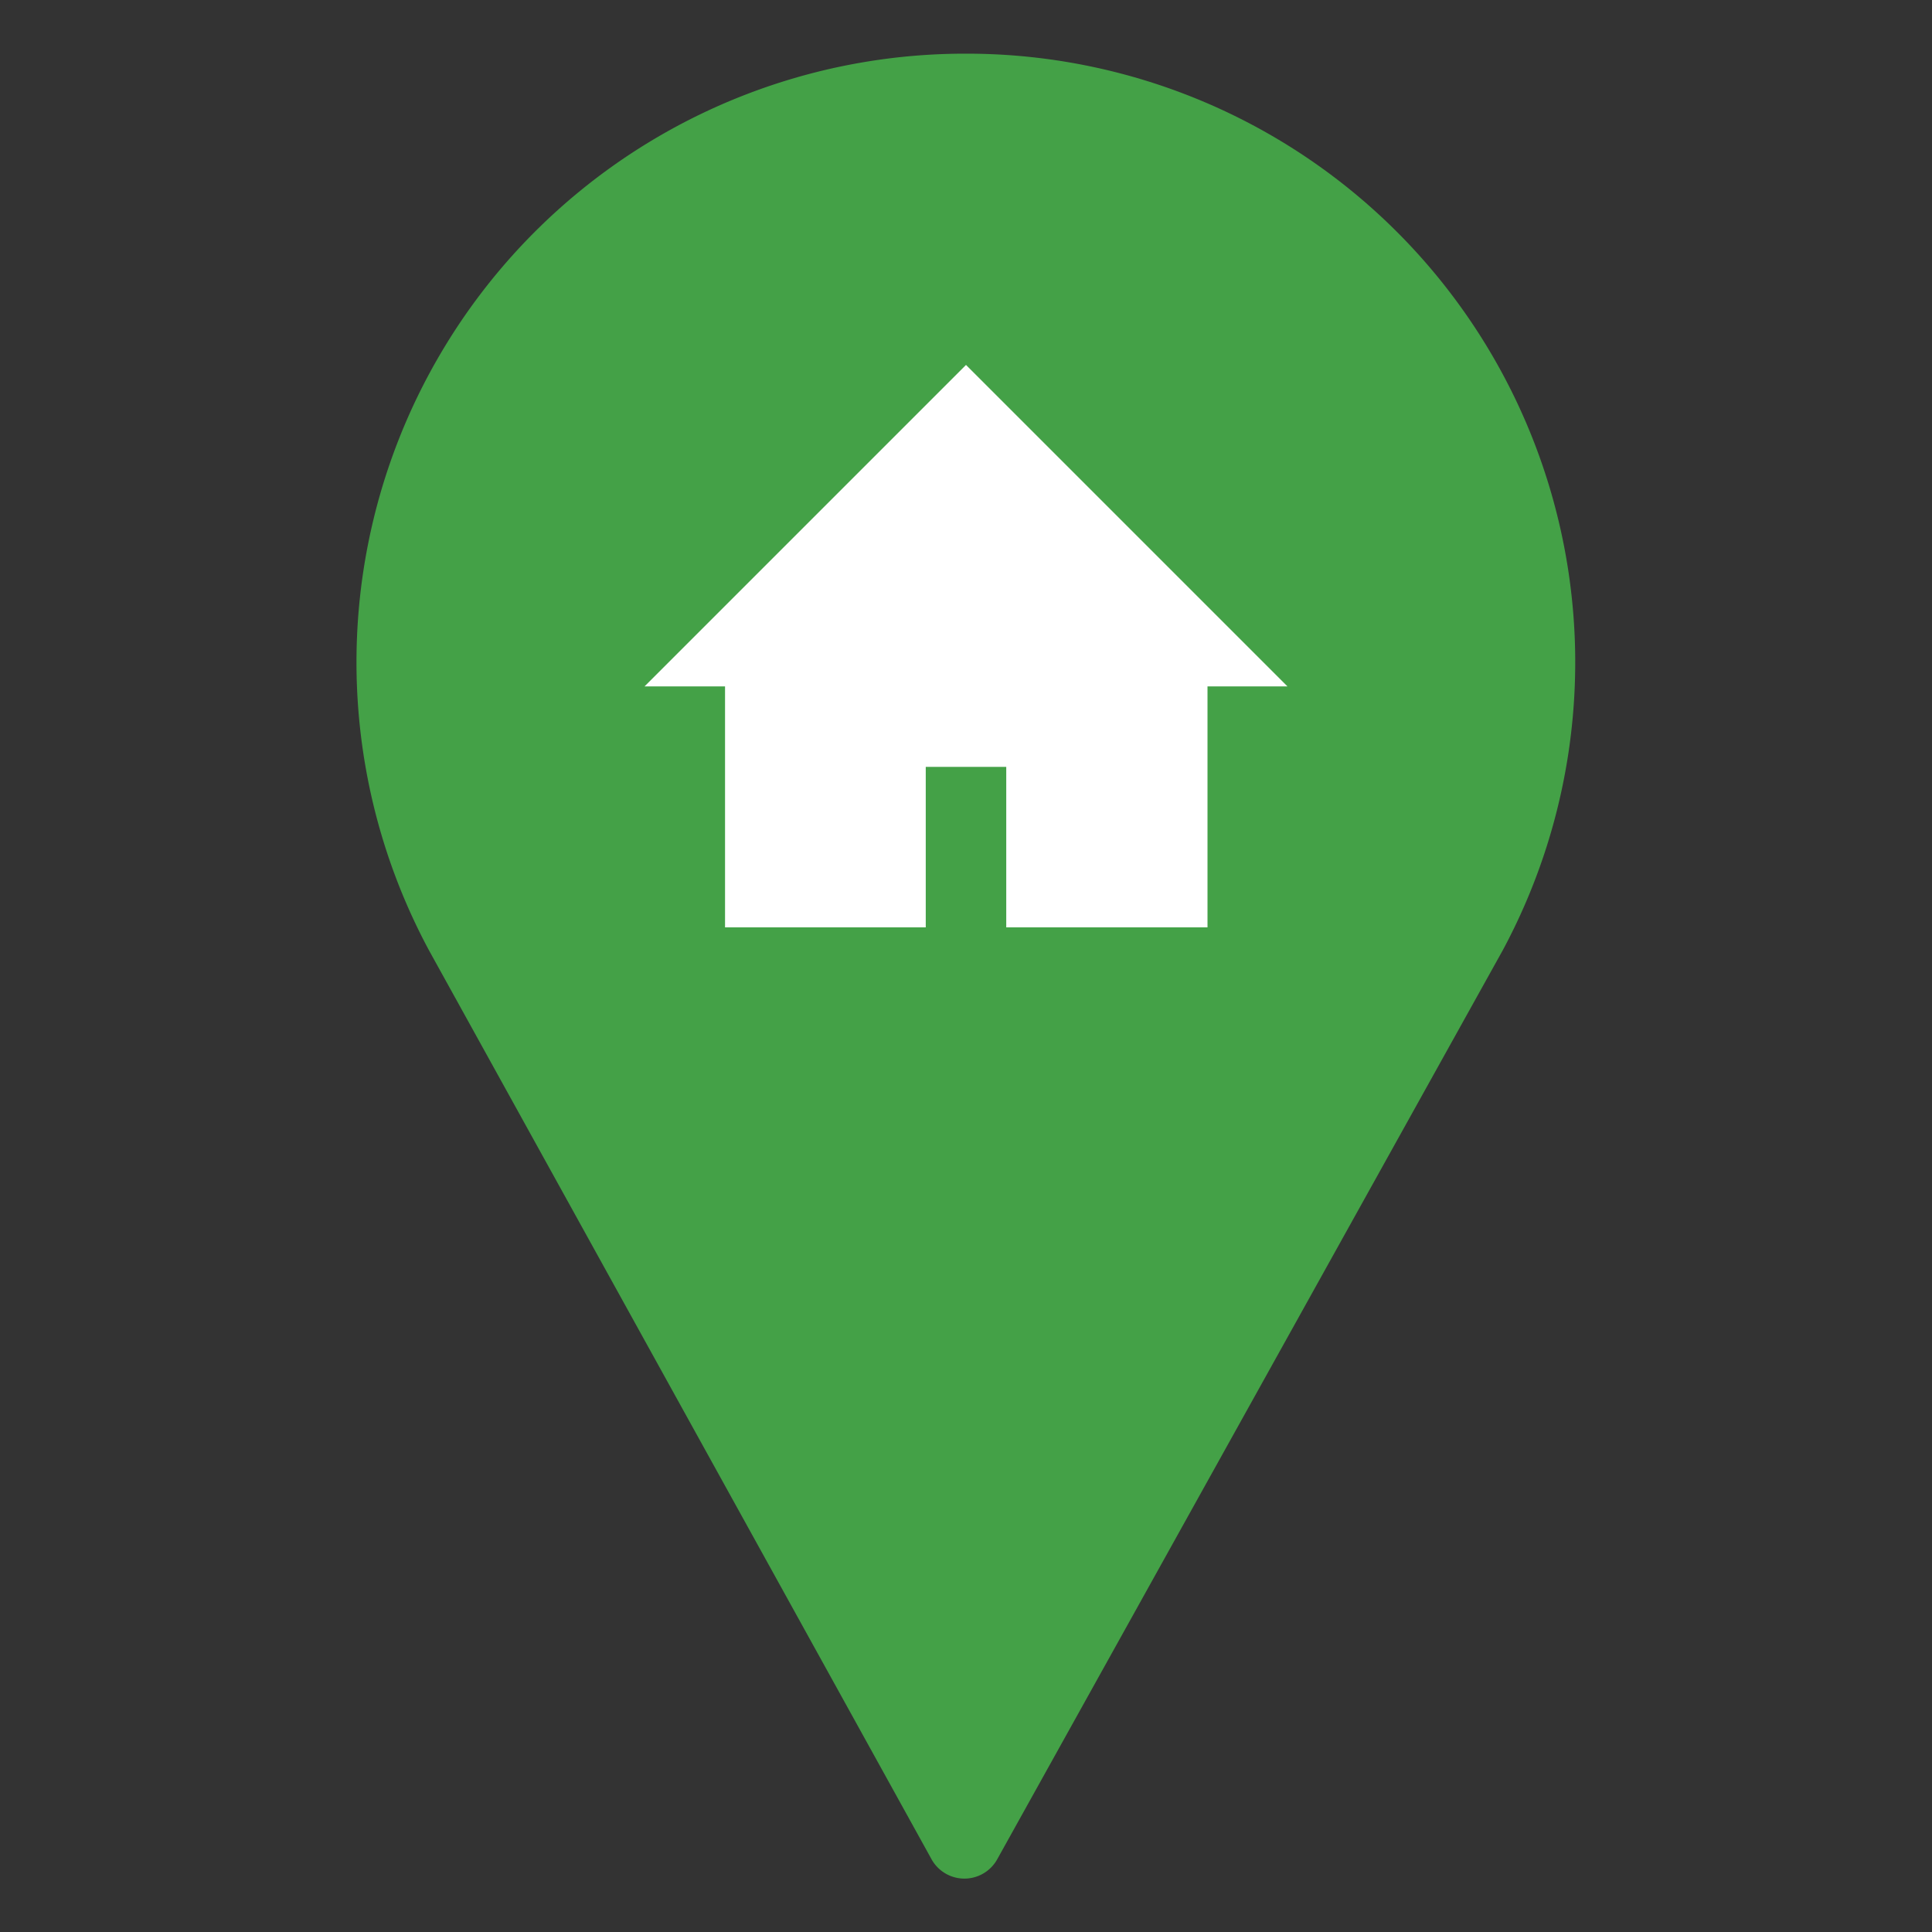 <svg id="Layer_1" data-name="Layer 1" xmlns="http://www.w3.org/2000/svg" viewBox="0 0 36 36"><rect x="0" y="0" width="36" height="36" fill="#333333" stroke="none"/><defs><style>.cls-1{fill:#44a147;}.cls-2{fill:#fff;}</style></defs><title>mark-house-2</title><path class="cls-1" d="M18,1A11.34,11.34,0,0,0,8,17.72l9.35,16.91a.7.7,0,0,0,1.24,0L28,17.71A11.34,11.34,0,0,0,18,1Z"/><polygon class="cls-2" points="13.51 17.28 17.25 17.28 17.25 14.29 18.75 14.29 18.75 17.28 22.5 17.28 22.5 12.79 23.99 12.79 18 6.8 12.01 12.79 13.51 12.79 13.51 17.28"/></svg>